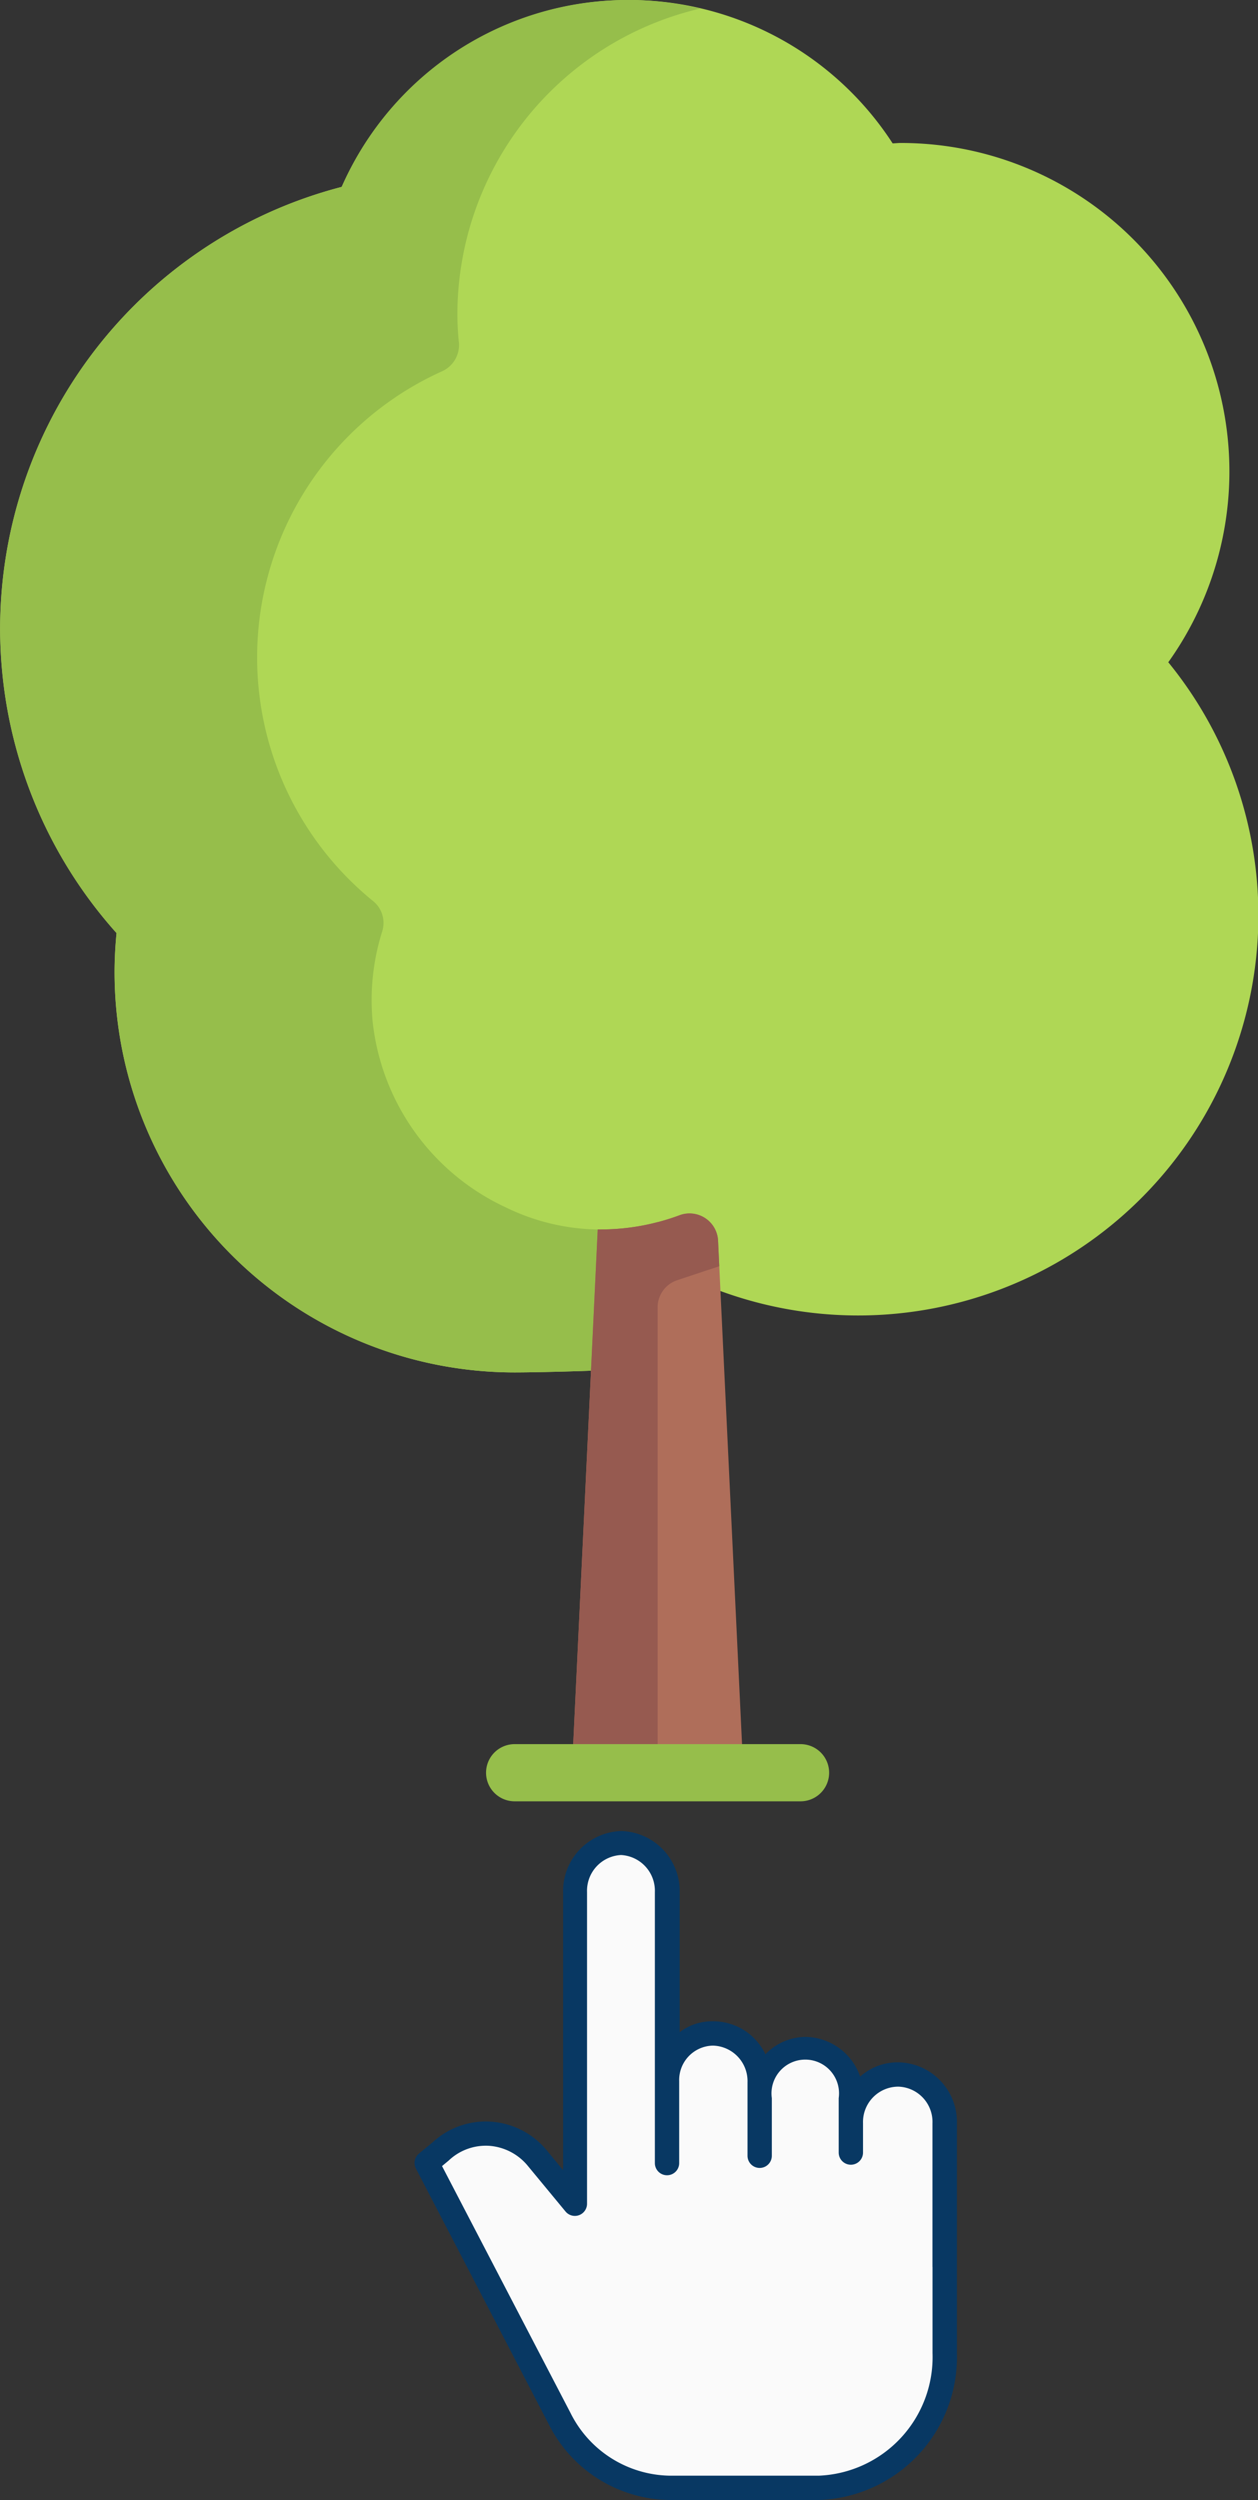 <svg xmlns="http://www.w3.org/2000/svg" width="22.349" height="44.412" viewBox="0 0 22.349 44.412"><rect x="0" y="0" width="22.349" height="44.412" fill="#333333" stroke="none"/><defs><style>.a{fill:#fafafa;}.b{fill:#083863;}.c{fill:#afd755;}.d{fill:#96be4b;}.e{fill:#af6e5a;}.f{fill:#965a50;}</style></defs><g transform="translate(-1107.407 -616)"><g transform="translate(1114.355 646.966)"><path class="a" d="M15.97,48.582a.846.846,0,0,1,.816-.874H16.8a.846.846,0,0,1,.816.871c0,1.576,0,1.731,0,4.086a2.32,2.32,0,0,1-2.236,2.393h-2.65a2.217,2.217,0,0,1-1.953-1.229L8.418,49.29l.247-.2a1.174,1.174,0,0,1,1.724.129l.661.8,0-5.537a.846.846,0,0,1,.816-.873h0a.847.847,0,0,1,.816.874v3.351a.844.844,0,0,1,.815-.851h.019a.846.846,0,0,1,.816.874v.281a.846.846,0,0,1,.816-.874h0a.846.846,0,0,1,.816.874Zm0,0" transform="translate(-7.785 -41.832)"/><g transform="translate(0.417 1.561)"><path class="b" d="M9.019,39.719H9a.991.991,0,0,0-.667.254,1.041,1.041,0,0,0-.966-.706,1,1,0,0,0-.717.309,1.026,1.026,0,0,0-.915-.586H5.716a.947.947,0,0,0-.589.193V36.7a1.068,1.068,0,0,0-1.037-1.09A1.065,1.065,0,0,0,3.056,36.7l0,4.935-.279-.339a1.409,1.409,0,0,0-1-.523,1.386,1.386,0,0,0-1.039.367l-.243.2a.216.216,0,0,0-.054.266L2.8,46.147a2.436,2.436,0,0,0,2.145,1.347H7.6a2.541,2.541,0,0,0,2.452-2.611c0-.652,0-1.137,0-1.528,0-1.033,0-1.414,0-2.554a1.059,1.059,0,0,0-1.032-1.082Zm.6,3.635c0,.391,0,.877,0,1.529A2.109,2.109,0,0,1,7.6,47.062H4.949a2.006,2.006,0,0,1-1.762-1.115L.905,41.562l.113-.094.008-.007a.958.958,0,0,1,.72-.259.98.98,0,0,1,.691.366l.661.8a.216.216,0,0,0,.383-.137l0-5.537a.636.636,0,0,1,.605-.658.636.636,0,0,1,.6.658v3.349c0,.008,0,.016,0,.024s0,.007,0,.01v1.432a.216.216,0,1,0,.432,0V40.054a.612.612,0,0,1,.589-.632h.019a.631.631,0,0,1,.606.651v1.306a.216.216,0,0,0,.432,0V40.355a.6.6,0,1,1,1.188,0v.967a.216.216,0,0,0,.432,0V40.8A.628.628,0,0,1,9,40.151h.018a.627.627,0,0,1,.6.651c0,1.139,0,1.52,0,2.552Zm0,0" transform="translate(-0.417 -35.609)"/></g></g><g transform="translate(1107.407 616)"><path class="c" d="M97.96,11.768h0A5.835,5.835,0,0,0,93.207,2.54c-.048,0-.094.006-.142.007a5.582,5.582,0,0,0-9.788.773,8.108,8.108,0,0,0-4,13.256c-.022.228-.035.459-.035.694a7.111,7.111,0,0,0,7.111,7.111c.428,0,2.133-.038,2.54-.111l.172-1.76a7.11,7.11,0,0,0,8.9-10.742Z" transform="translate(-77.207)"/><path class="d" d="M88.89,21.708a3.837,3.837,0,0,1-2.682-.252,4.127,4.127,0,0,1-2.381-3.31A4.062,4.062,0,0,1,84,16.537.5.5,0,0,0,83.826,16a5.576,5.576,0,0,1,1.225-9.4.511.511,0,0,0,.309-.512,4.991,4.991,0,0,1-.027-.5A5.585,5.585,0,0,1,89.646.152,5.544,5.544,0,0,0,83.278,3.32a8.108,8.108,0,0,0-4,13.256c-.022.228-.035.459-.035.694a7.111,7.111,0,0,0,7.111,7.111c.428,0,2.133-.038,2.54-.111V21.708h0Z" transform="translate(-77.207)"/><path class="e" d="M240.255,345.137l-.048,0-.46,9.653h3.048l-.45-9.445a.508.508,0,0,0-.672-.463A4.019,4.019,0,0,1,240.255,345.137Z" transform="translate(-229.588 -323.296)"/><path class="f" d="M242.345,345.342a.508.508,0,0,0-.672-.463,4.02,4.02,0,0,1-1.418.258l-.048,0-.46,9.653h1.524v-8.269a.508.508,0,0,1,.347-.482l.748-.249Z" transform="translate(-229.588 -323.296)"/><path class="d" d="M220.953,496.762h-5.079a.508.508,0,0,1,0-1.016h5.079a.508.508,0,1,1,0,1.016Z" transform="translate(-206.731 -464.762)"/></g></g></svg>
